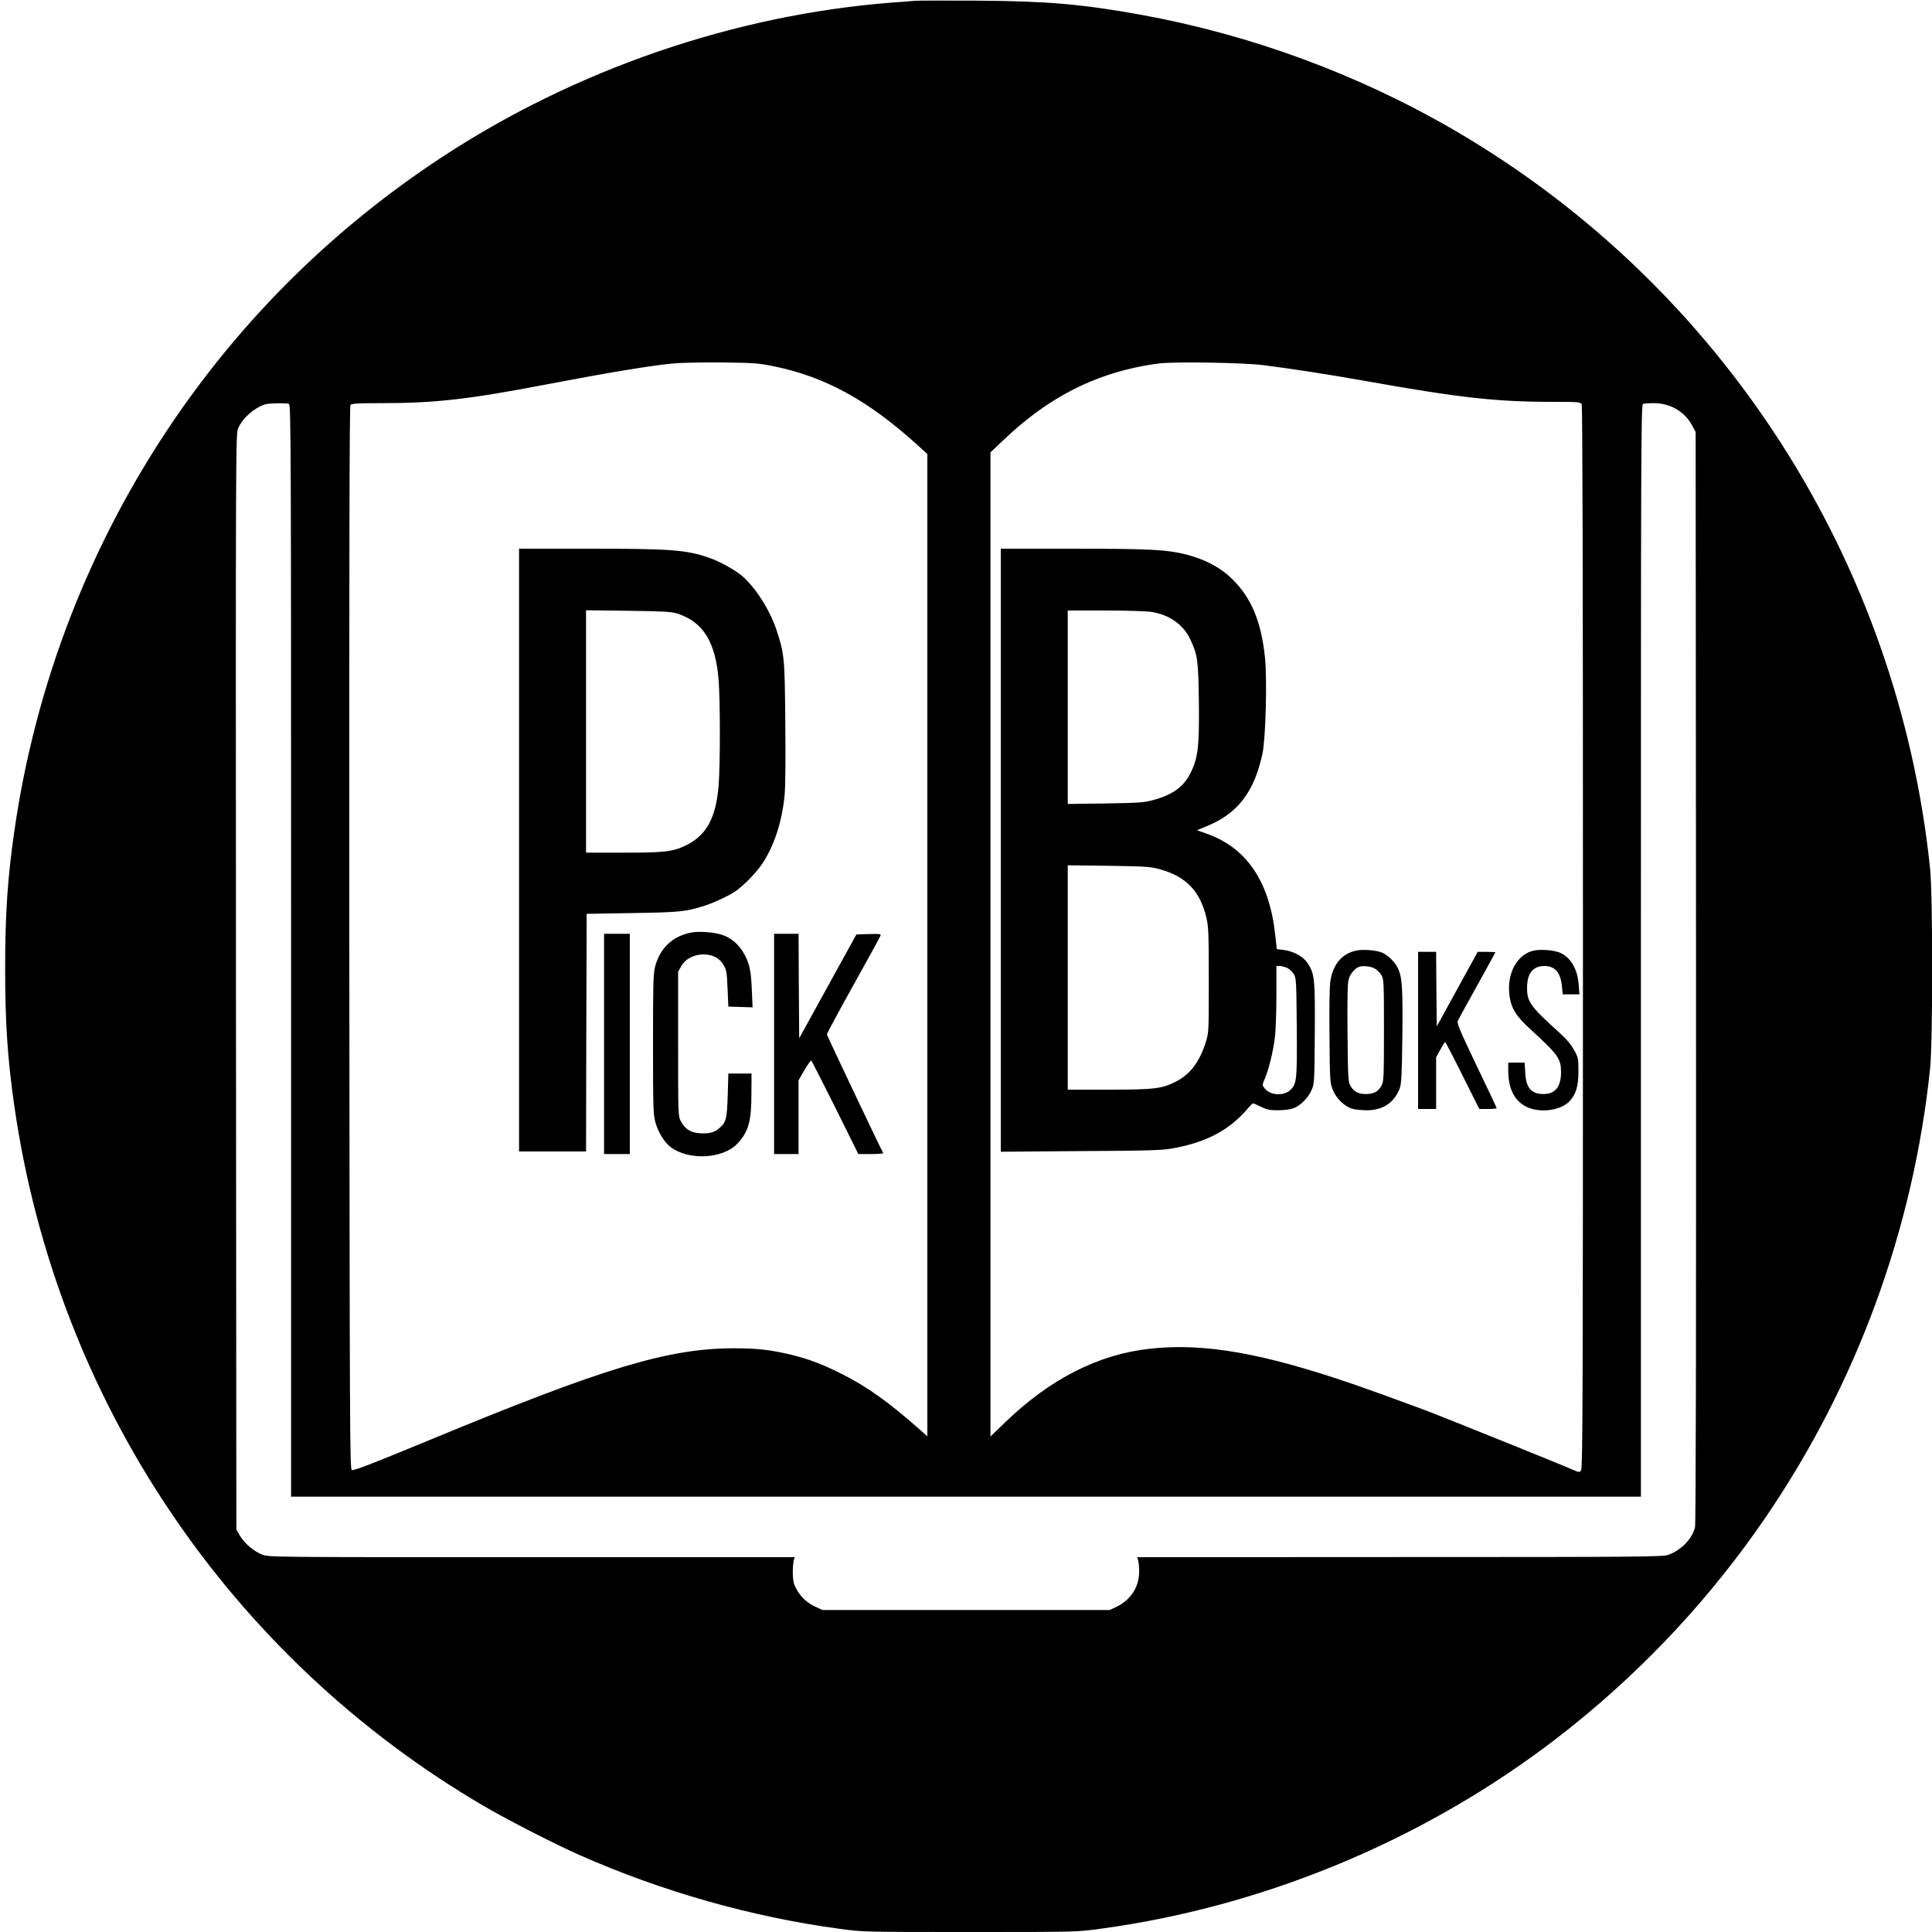 <?xml version="1.0" standalone="no"?>
<!DOCTYPE svg PUBLIC "-//W3C//DTD SVG 20010904//EN"
 "http://www.w3.org/TR/2001/REC-SVG-20010904/DTD/svg10.dtd">
<svg version="1.0" xmlns="http://www.w3.org/2000/svg"
 width="1500pt" height="1500pt" viewBox="0 0 1500 1500"
 preserveAspectRatio="xMidYMid meet">
<g transform="translate(0,1500) scale(0.1,-0.1)"
fill="#000000" stroke="none">
<path d="M7105 14994 c-22 -2 -103 -9 -180 -14 -1223 -95 -2460 -520 -3500
-1204 -825 -543 -1524 -1230 -2077 -2041 -650 -954 -1073 -2045 -1237 -3190
-52 -360 -71 -645 -71 -1065 0 -420 19 -705 71 -1065 327 -2282 1669 -4282
3649 -5439 187 -109 552 -296 745 -381 637 -281 1330 -478 2012 -570 183 -25
185 -25 1013 -25 828 0 830 0 1013 25 1324 179 2611 731 3653 1565 588 471
1096 1019 1516 1635 705 1035 1143 2232 1273 3477 22 213 22 1343 0 1556 -249
2391 -1618 4519 -3685 5726 -747 436 -1583 745 -2439 901 -461 83 -725 106
-1266 110 -247 1 -468 1 -490 -1z m-1096 -2838 c397 -81 731 -264 1114 -611
l77 -70 0 -3813 0 -3814 -60 54 c-240 212 -414 336 -605 431 -154 77 -249 113
-389 148 -163 39 -262 51 -451 51 -506 -1 -1000 -149 -2354 -710 -462 -191
-597 -243 -610 -235 -15 9 -16 327 -19 4133 -1 3040 1 4126 9 4136 9 11 60 14
243 14 414 0 675 30 1271 144 492 94 823 149 1000 165 55 5 222 8 370 7 247
-3 281 -5 404 -30z m3791 10 c210 -26 522 -74 790 -122 745 -133 1025 -164
1472 -164 195 0 208 -1 218 -19 7 -14 10 -1318 10 -4138 0 -3482 -2 -4122 -14
-4138 -13 -18 -15 -18 -72 7 -87 39 -1043 424 -1154 465 -287 106 -408 149
-525 190 -713 246 -1172 328 -1593 282 -403 -43 -780 -235 -1129 -573 l-113
-109 0 3821 0 3820 107 101 c308 293 632 472 1006 555 64 15 156 30 204 35
132 14 645 5 793 -13z m-7556 -302 c15 -6 16 -389 16 -4245 l0 -4239 5240 0
5240 0 0 4239 c0 3856 1 4239 16 4245 9 3 47 6 84 6 128 0 241 -66 298 -174
l27 -51 3 -4234 c1 -2742 -1 -4246 -8 -4270 -24 -91 -108 -177 -208 -213 -43
-15 -207 -17 -2085 -17 l-2037 -1 7 -27 c5 -16 8 -57 7 -93 -1 -113 -69 -215
-177 -266 l-52 -24 -1115 0 -1115 0 -60 28 c-65 31 -112 77 -147 145 -17 32
-22 60 -23 117 0 41 4 85 8 98 l8 22 -2040 0 c-2027 0 -2041 0 -2095 20 -65
25 -137 86 -174 148 l-27 47 -3 4253 c-2 4173 -2 4255 17 4297 36 81 125 159
211 186 31 9 162 11 184 3z"/>
<path d="M4030 8400 l0 -2340 260 0 260 0 2 923 3 922 355 6 c373 6 414 10
570 60 71 24 187 78 234 112 64 45 161 145 206 214 90 136 150 319 171 521 7
70 9 269 6 572 -4 502 -7 533 -68 718 -51 156 -167 337 -273 425 -56 46 -173
110 -252 137 -176 61 -294 70 -935 70 l-539 0 0 -2340z m1230 1836 c202 -66
298 -224 320 -525 12 -170 12 -635 0 -801 -19 -258 -95 -398 -258 -475 -101
-48 -161 -55 -479 -55 l-293 0 0 941 0 941 328 -4 c279 -4 335 -7 382 -22z"/>
<path d="M5369 7760 c-145 -26 -246 -121 -283 -266 -14 -53 -16 -143 -16 -601
0 -492 2 -544 18 -605 22 -79 69 -156 119 -194 140 -106 408 -92 519 28 85 91
108 172 108 383 l1 160 -90 0 -90 0 -5 -170 c-6 -186 -12 -210 -70 -258 -36
-31 -81 -41 -154 -35 -65 5 -108 34 -139 91 -22 42 -22 42 -22 602 l0 560 25
45 c60 108 249 122 317 24 33 -49 37 -65 42 -204 l6 -135 94 -3 94 -3 -6 138
c-6 153 -19 210 -69 293 -39 65 -101 114 -168 134 -64 19 -173 27 -231 16z"/>
<path d="M4690 6895 l0 -855 100 0 100 0 0 855 0 855 -100 0 -100 0 0 -855z"/>
<path d="M6010 6895 l0 -855 95 0 95 0 0 287 0 286 46 79 c25 43 49 76 52 74
4 -2 88 -167 187 -365 l179 -361 99 0 c54 0 96 3 94 8 -27 48 -437 913 -437
921 0 7 92 178 205 381 113 203 208 376 211 385 6 14 -6 15 -90 13 l-97 -3
-222 -403 -222 -403 -3 406 -2 405 -95 0 -95 0 0 -855z"/>
<path d="M7770 8399 l0 -2341 623 5 c540 3 635 6 717 22 256 47 432 140 572
302 23 27 44 48 47 47 3 0 31 -12 61 -27 44 -22 69 -27 129 -27 40 0 91 5 113
12 56 16 121 78 149 140 24 53 24 57 27 441 3 429 -1 469 -58 552 -35 51 -108
90 -186 100 l-51 6 -12 110 c-45 415 -222 676 -531 786 l-77 27 77 32 c240 98
368 265 432 564 25 119 37 578 19 748 -29 275 -105 459 -251 603 -93 93 -212
156 -365 195 -150 37 -278 44 -882 44 l-553 0 0 -2341z m1170 1850 c140 -22
247 -98 301 -212 58 -126 62 -156 67 -482 4 -349 -6 -438 -64 -555 -55 -110
-138 -170 -292 -212 -68 -19 -113 -22 -369 -26 l-293 -4 0 751 0 751 293 0
c160 0 321 -5 357 -11z m62 -1997 c206 -56 316 -170 365 -379 16 -69 18 -127
18 -483 0 -397 0 -406 -23 -480 -49 -156 -122 -252 -235 -309 -106 -54 -166
-61 -519 -61 l-318 0 0 871 0 871 318 -4 c282 -4 325 -7 394 -26z m992 -767
c18 -9 41 -30 51 -48 19 -30 20 -55 23 -409 3 -408 0 -442 -47 -488 -51 -52
-161 -46 -203 11 -19 25 -19 26 2 74 32 75 67 220 79 328 6 53 11 198 11 322
l0 225 26 0 c14 0 40 -7 58 -15z"/>
<path d="M10531 7620 c-110 -23 -179 -103 -201 -231 -8 -43 -10 -191 -8 -430
3 -352 4 -366 26 -421 27 -67 90 -128 150 -146 22 -7 73 -12 113 -12 126 0
214 59 256 169 14 40 17 97 21 410 4 380 -2 461 -38 530 -24 47 -76 96 -120
115 -47 19 -144 27 -199 16z m139 -138 c19 -9 43 -33 55 -52 19 -34 20 -51 20
-430 0 -359 -2 -398 -18 -427 -26 -48 -61 -67 -122 -67 -61 0 -96 19 -122 67
-16 29 -18 71 -21 407 -2 262 0 388 9 417 11 40 48 85 79 96 31 11 86 6 120
-11z"/>
<path d="M11910 7620 c-132 -28 -214 -179 -190 -353 14 -97 52 -159 165 -261
212 -194 234 -225 235 -328 0 -115 -44 -172 -136 -172 -95 0 -135 46 -142 165
l-5 79 -63 0 -64 0 0 -60 c0 -141 47 -236 139 -282 104 -53 269 -31 338 43 49
54 68 117 68 229 0 101 -1 108 -34 168 -25 45 -60 86 -120 140 -219 198 -245
234 -245 342 0 112 46 170 134 170 84 0 127 -51 137 -161 l6 -59 65 0 65 0 -6
74 c-9 124 -63 214 -147 250 -48 19 -144 27 -200 16z"/>
<path d="M11010 7000 l0 -610 70 0 70 0 0 201 0 200 33 60 c17 32 34 59 37 59
3 0 64 -117 135 -260 l130 -260 67 0 c38 0 68 3 68 6 0 4 -70 153 -156 331
-129 270 -154 329 -146 347 5 11 73 135 151 275 77 139 141 255 141 257 0 2
-31 4 -69 4 l-68 0 -159 -289 -159 -290 -3 290 -2 289 -70 0 -70 0 0 -610z"/>
</g>
</svg>
